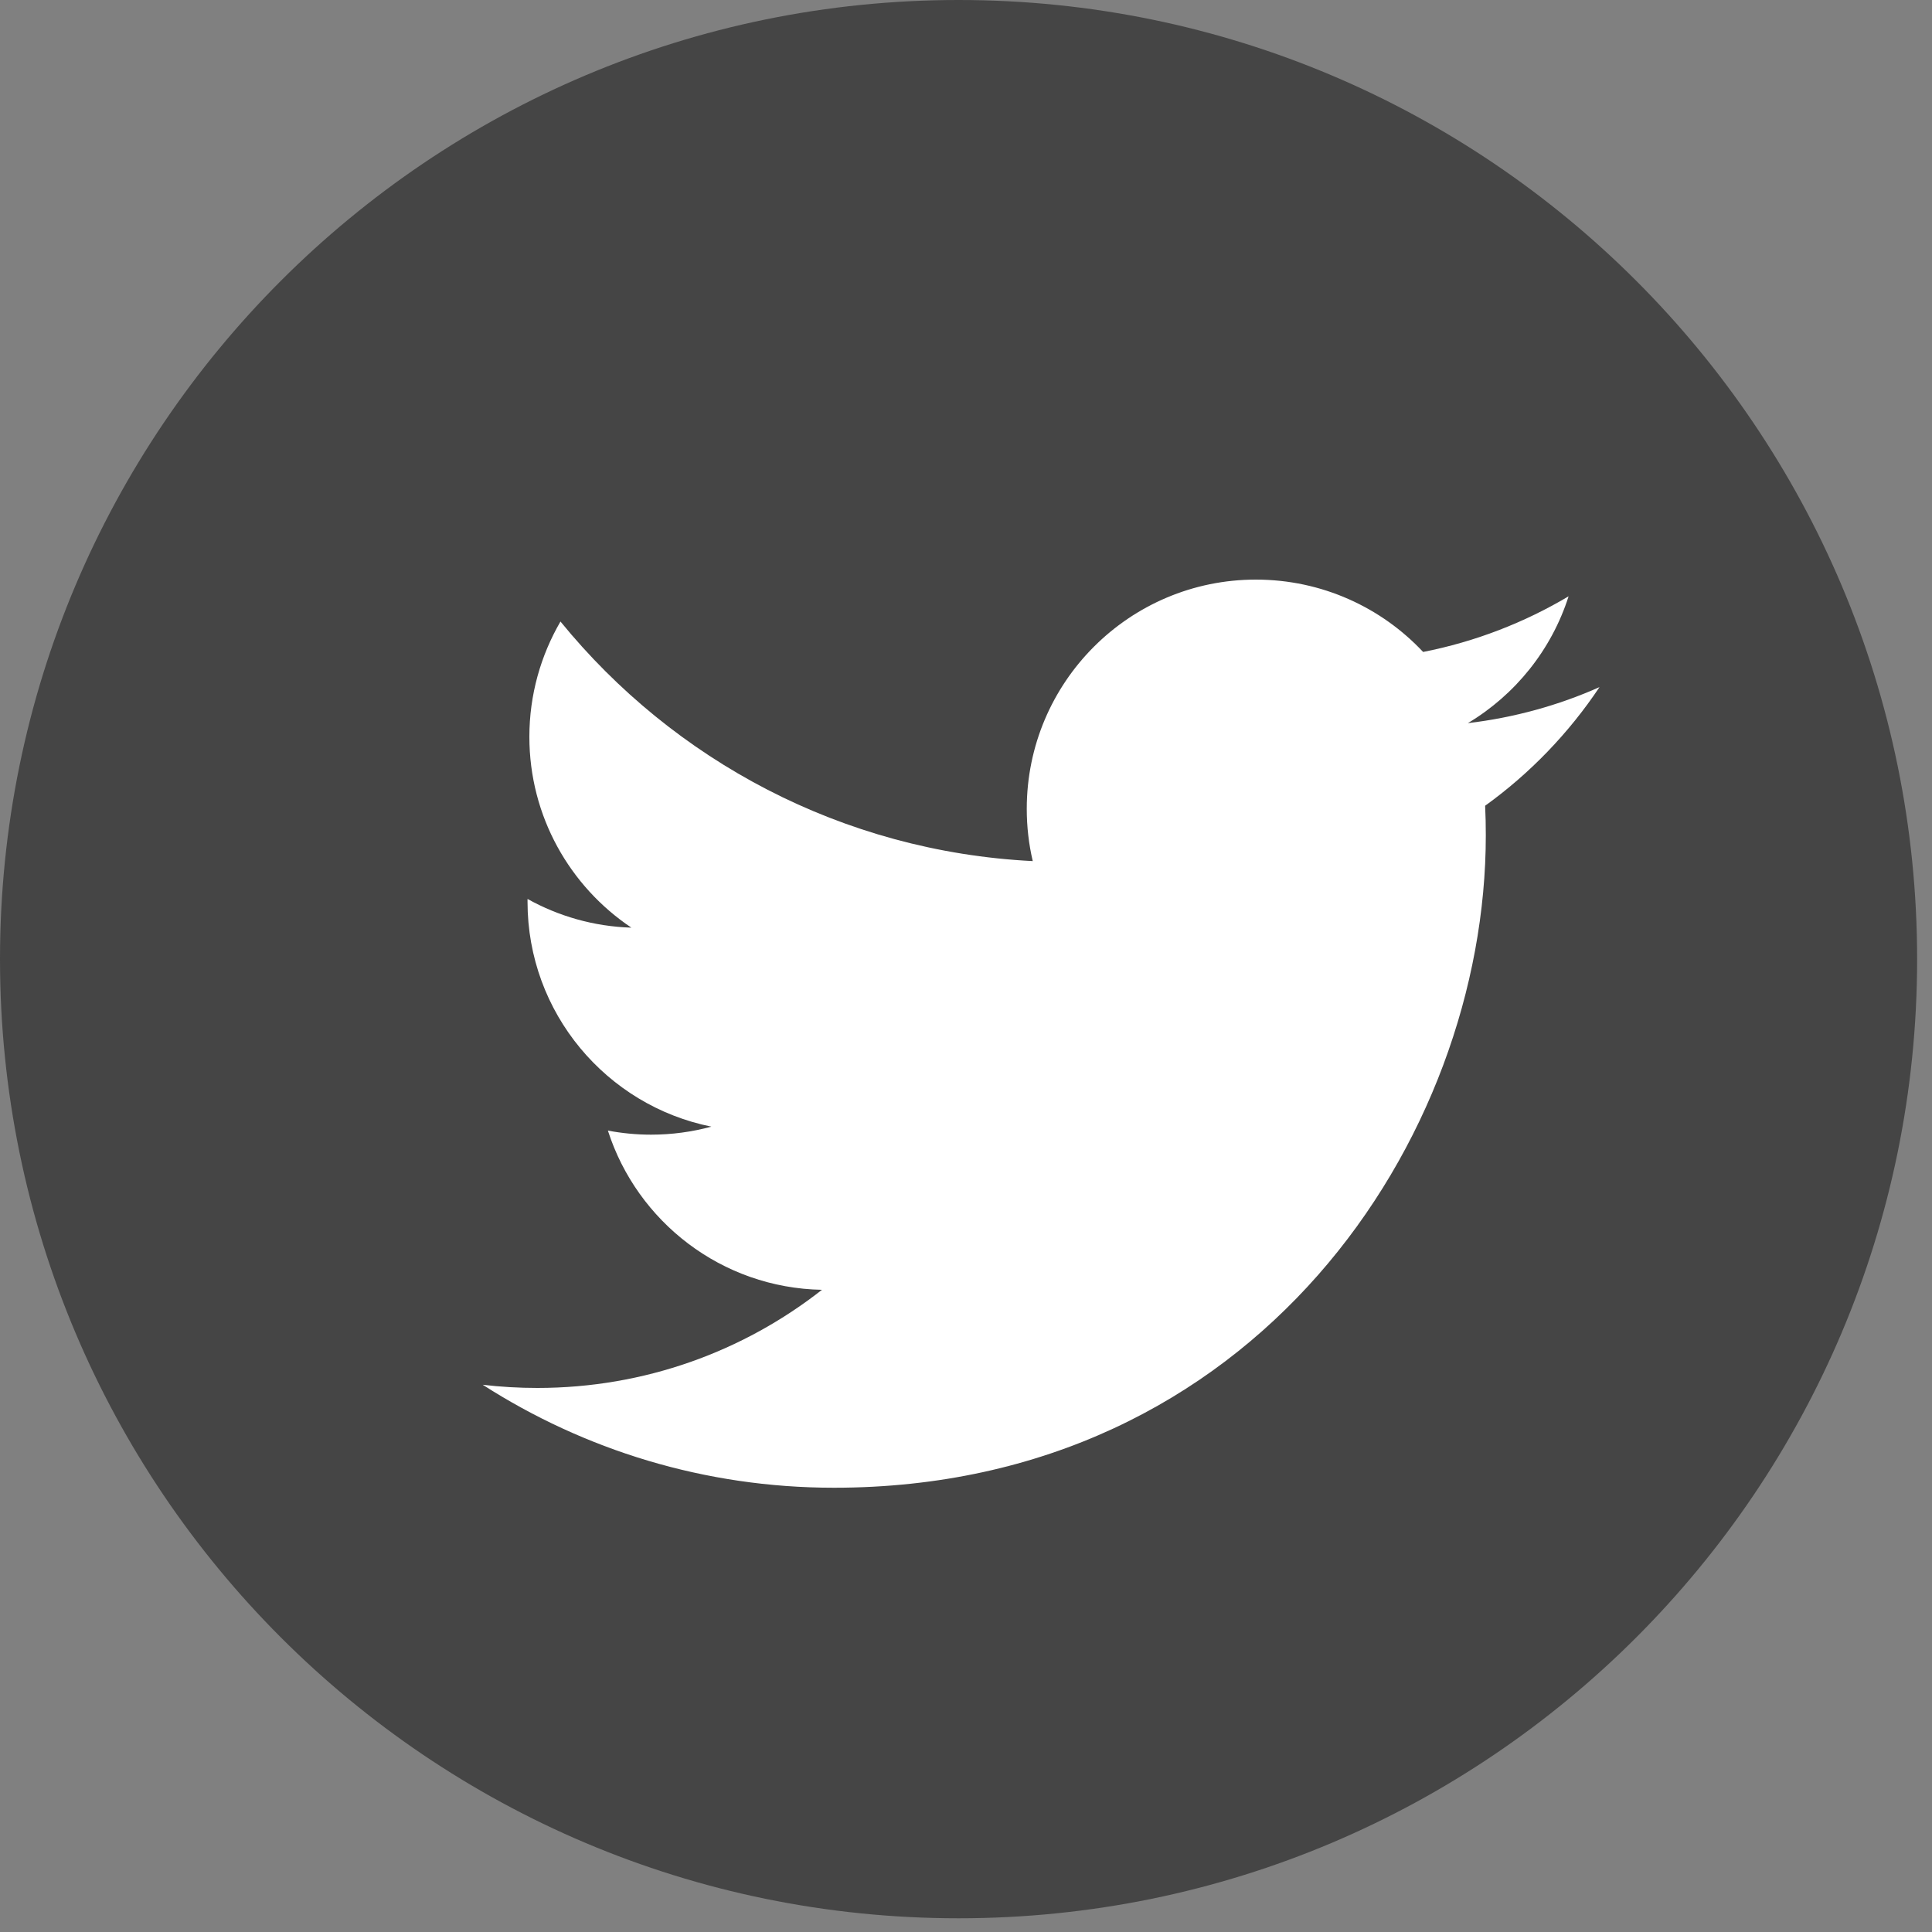 <svg width="20" height="20" viewBox="0 0 20 20" fill="none" xmlns="http://www.w3.org/2000/svg">
<rect x="0" y="0" width="20" height="20" fill="#808080" stroke="none"/>
<path d="M9.923 19.858C15.403 19.858 19.846 15.412 19.846 9.929C19.846 4.445 15.403 0 9.923 0C4.443 0 0 4.445 0 9.929C0 15.412 4.443 19.858 9.923 19.858Z" fill="#454545"/>
<path d="M16.558 7.113C16.133 7.302 15.675 7.429 15.195 7.486C15.685 7.193 16.061 6.728 16.238 6.173C15.78 6.445 15.272 6.643 14.732 6.749C14.3 6.288 13.683 6 13.001 6C11.691 6 10.629 7.063 10.629 8.373C10.629 8.559 10.65 8.74 10.691 8.914C8.719 8.815 6.972 7.87 5.802 6.434C5.598 6.785 5.48 7.193 5.48 7.627C5.48 8.451 5.9 9.177 6.536 9.603C6.147 9.591 5.781 9.484 5.461 9.306C5.461 9.316 5.461 9.326 5.461 9.336C5.461 10.486 6.279 11.445 7.364 11.663C7.165 11.717 6.955 11.746 6.739 11.746C6.586 11.746 6.438 11.731 6.293 11.704C6.595 12.646 7.47 13.333 8.509 13.352C7.697 13.989 6.674 14.368 5.563 14.368C5.372 14.368 5.182 14.357 4.997 14.335C6.046 15.008 7.293 15.401 8.633 15.401C12.995 15.401 15.381 11.785 15.381 8.648C15.381 8.545 15.379 8.443 15.374 8.341C15.838 8.007 16.24 7.589 16.558 7.113Z" fill="white"/>
</svg>
